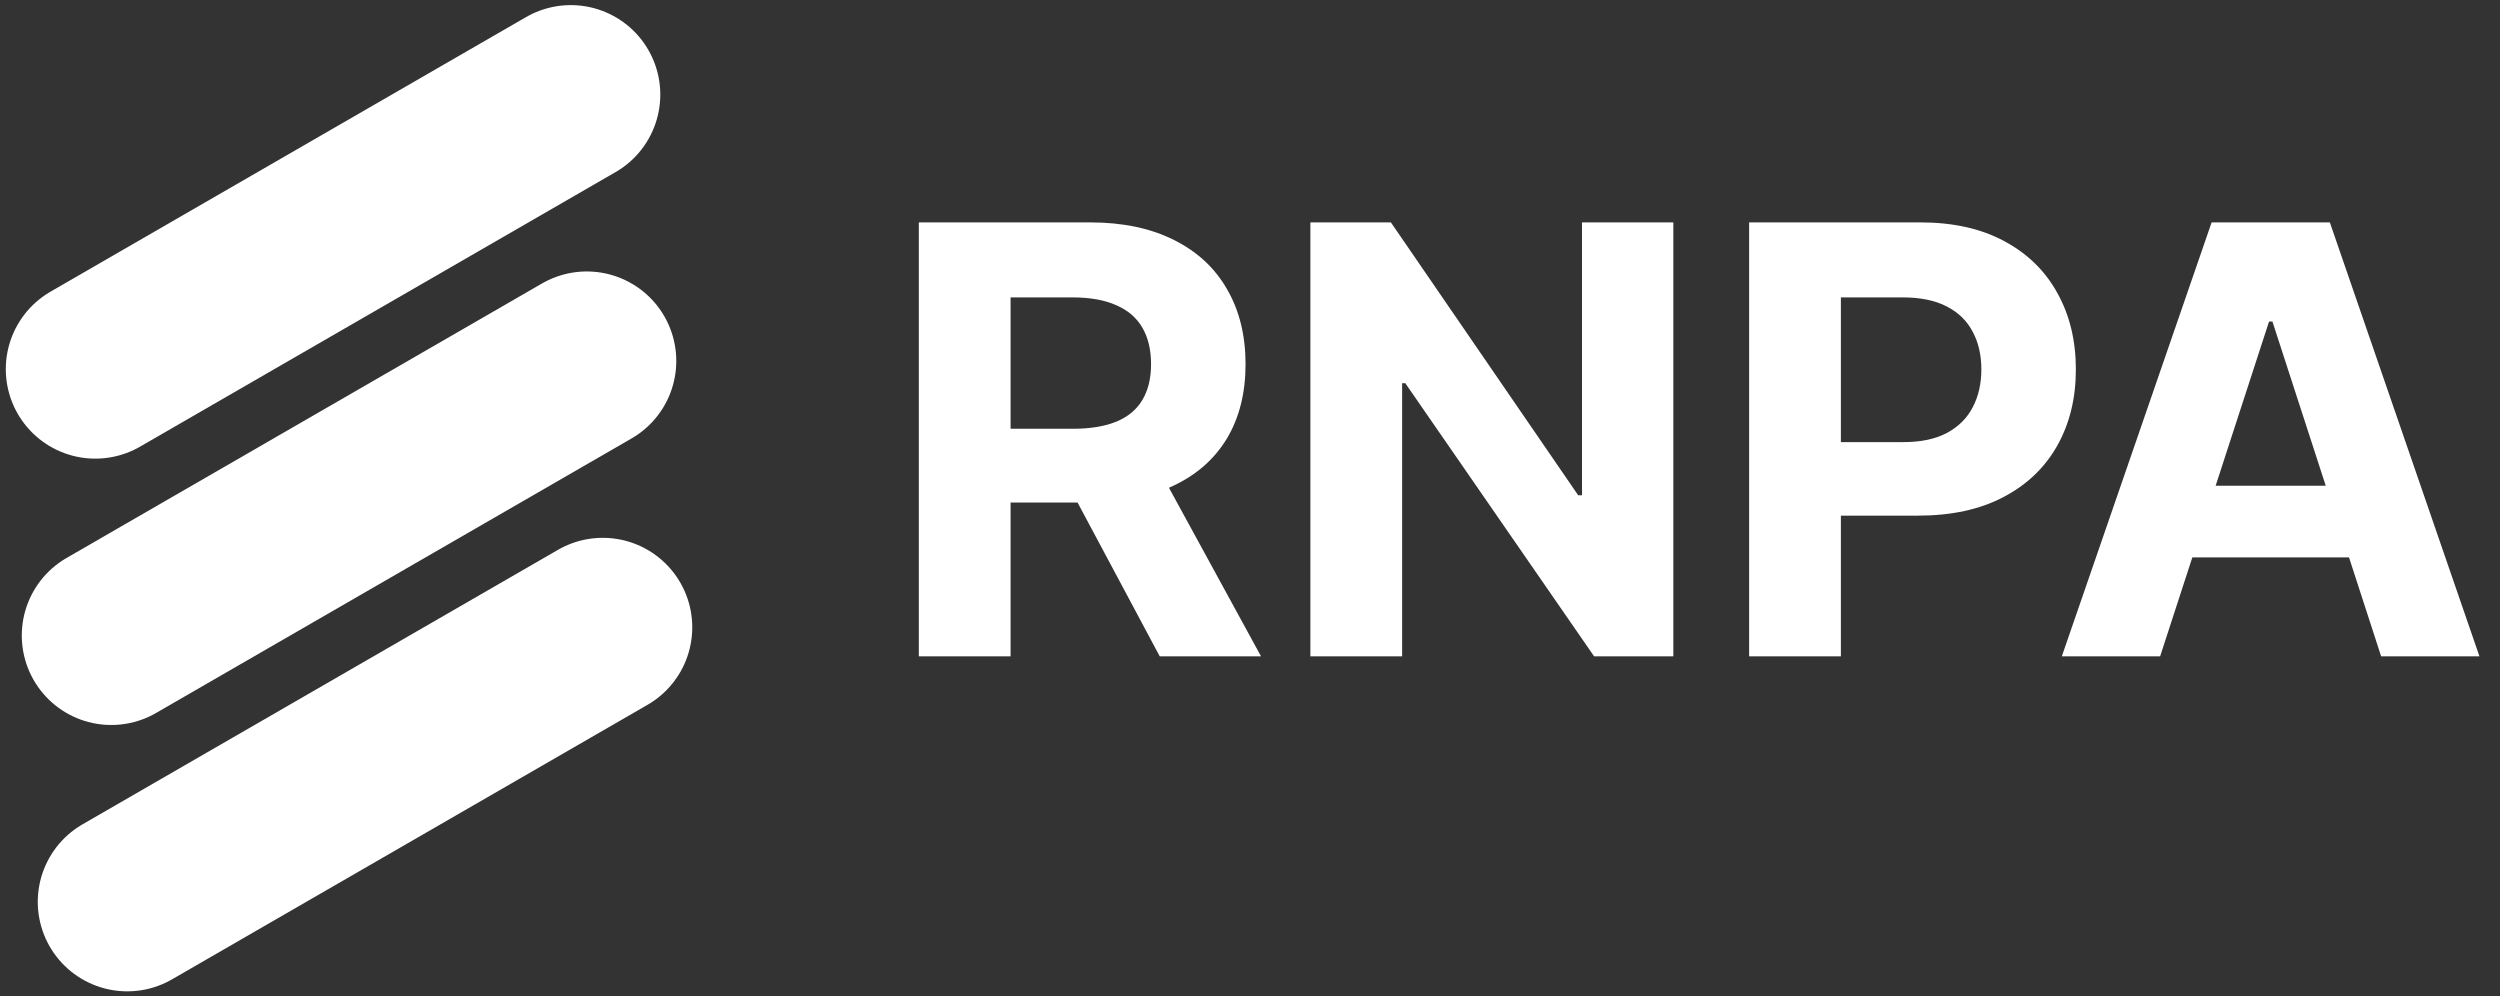 <svg width="419" height="167" viewBox="0 0 419 167" fill="none" xmlns="http://www.w3.org/2000/svg">
<rect x="0" y="0" width="419" height="167" fill="#333333" stroke="none"/>
<path d="M95.665 15.856L15.971 61.867" stroke="white" stroke-width="30" stroke-linecap="round"/>
<path d="M98.344 60.497L18.651 106.508" stroke="white" stroke-width="30" stroke-linecap="round"/>
<path d="M101.023 105.138L21.33 151.149" stroke="white" stroke-width="30" stroke-linecap="round"/>
<path d="M153.995 110V37.273H182.689C188.181 37.273 192.868 38.255 196.751 40.22C200.657 42.161 203.628 44.919 205.664 48.494C207.724 52.045 208.754 56.224 208.754 61.03C208.754 65.859 207.712 70.014 205.629 73.494C203.546 76.951 200.527 79.602 196.573 81.449C192.644 83.296 187.885 84.219 182.298 84.219H163.086V71.861H179.812C182.748 71.861 185.186 71.458 187.127 70.653C189.069 69.849 190.513 68.641 191.46 67.031C192.43 65.421 192.916 63.421 192.916 61.03C192.916 58.615 192.43 56.579 191.46 54.922C190.513 53.265 189.057 52.01 187.092 51.158C185.151 50.282 182.7 49.844 179.741 49.844H169.372V110H153.995ZM193.271 76.903L211.346 110H194.372L176.687 76.903H193.271ZM280.451 37.273V110H267.17L235.529 64.226H234.997V110H219.62V37.273H233.115L264.507 83.011H265.146V37.273H280.451ZM293.155 110V37.273H321.849C327.365 37.273 332.064 38.326 335.947 40.433C339.829 42.517 342.789 45.417 344.825 49.133C346.884 52.827 347.914 57.088 347.914 61.918C347.914 66.747 346.872 71.008 344.789 74.702C342.706 78.395 339.687 81.271 335.734 83.331C331.804 85.391 327.045 86.421 321.458 86.421H303.17V74.098H318.972C321.932 74.098 324.37 73.589 326.288 72.571C328.229 71.529 329.673 70.097 330.62 68.274C331.591 66.428 332.076 64.309 332.076 61.918C332.076 59.503 331.591 57.396 330.62 55.597C329.673 53.774 328.229 52.365 326.288 51.371C324.346 50.353 321.884 49.844 318.901 49.844H308.532V110H293.155ZM362.039 110H345.561L370.668 37.273H390.483L415.554 110H399.077L380.86 53.892H380.292L362.039 110ZM361.009 81.413H399.929V93.416H361.009V81.413Z" fill="white"/>
</svg>
